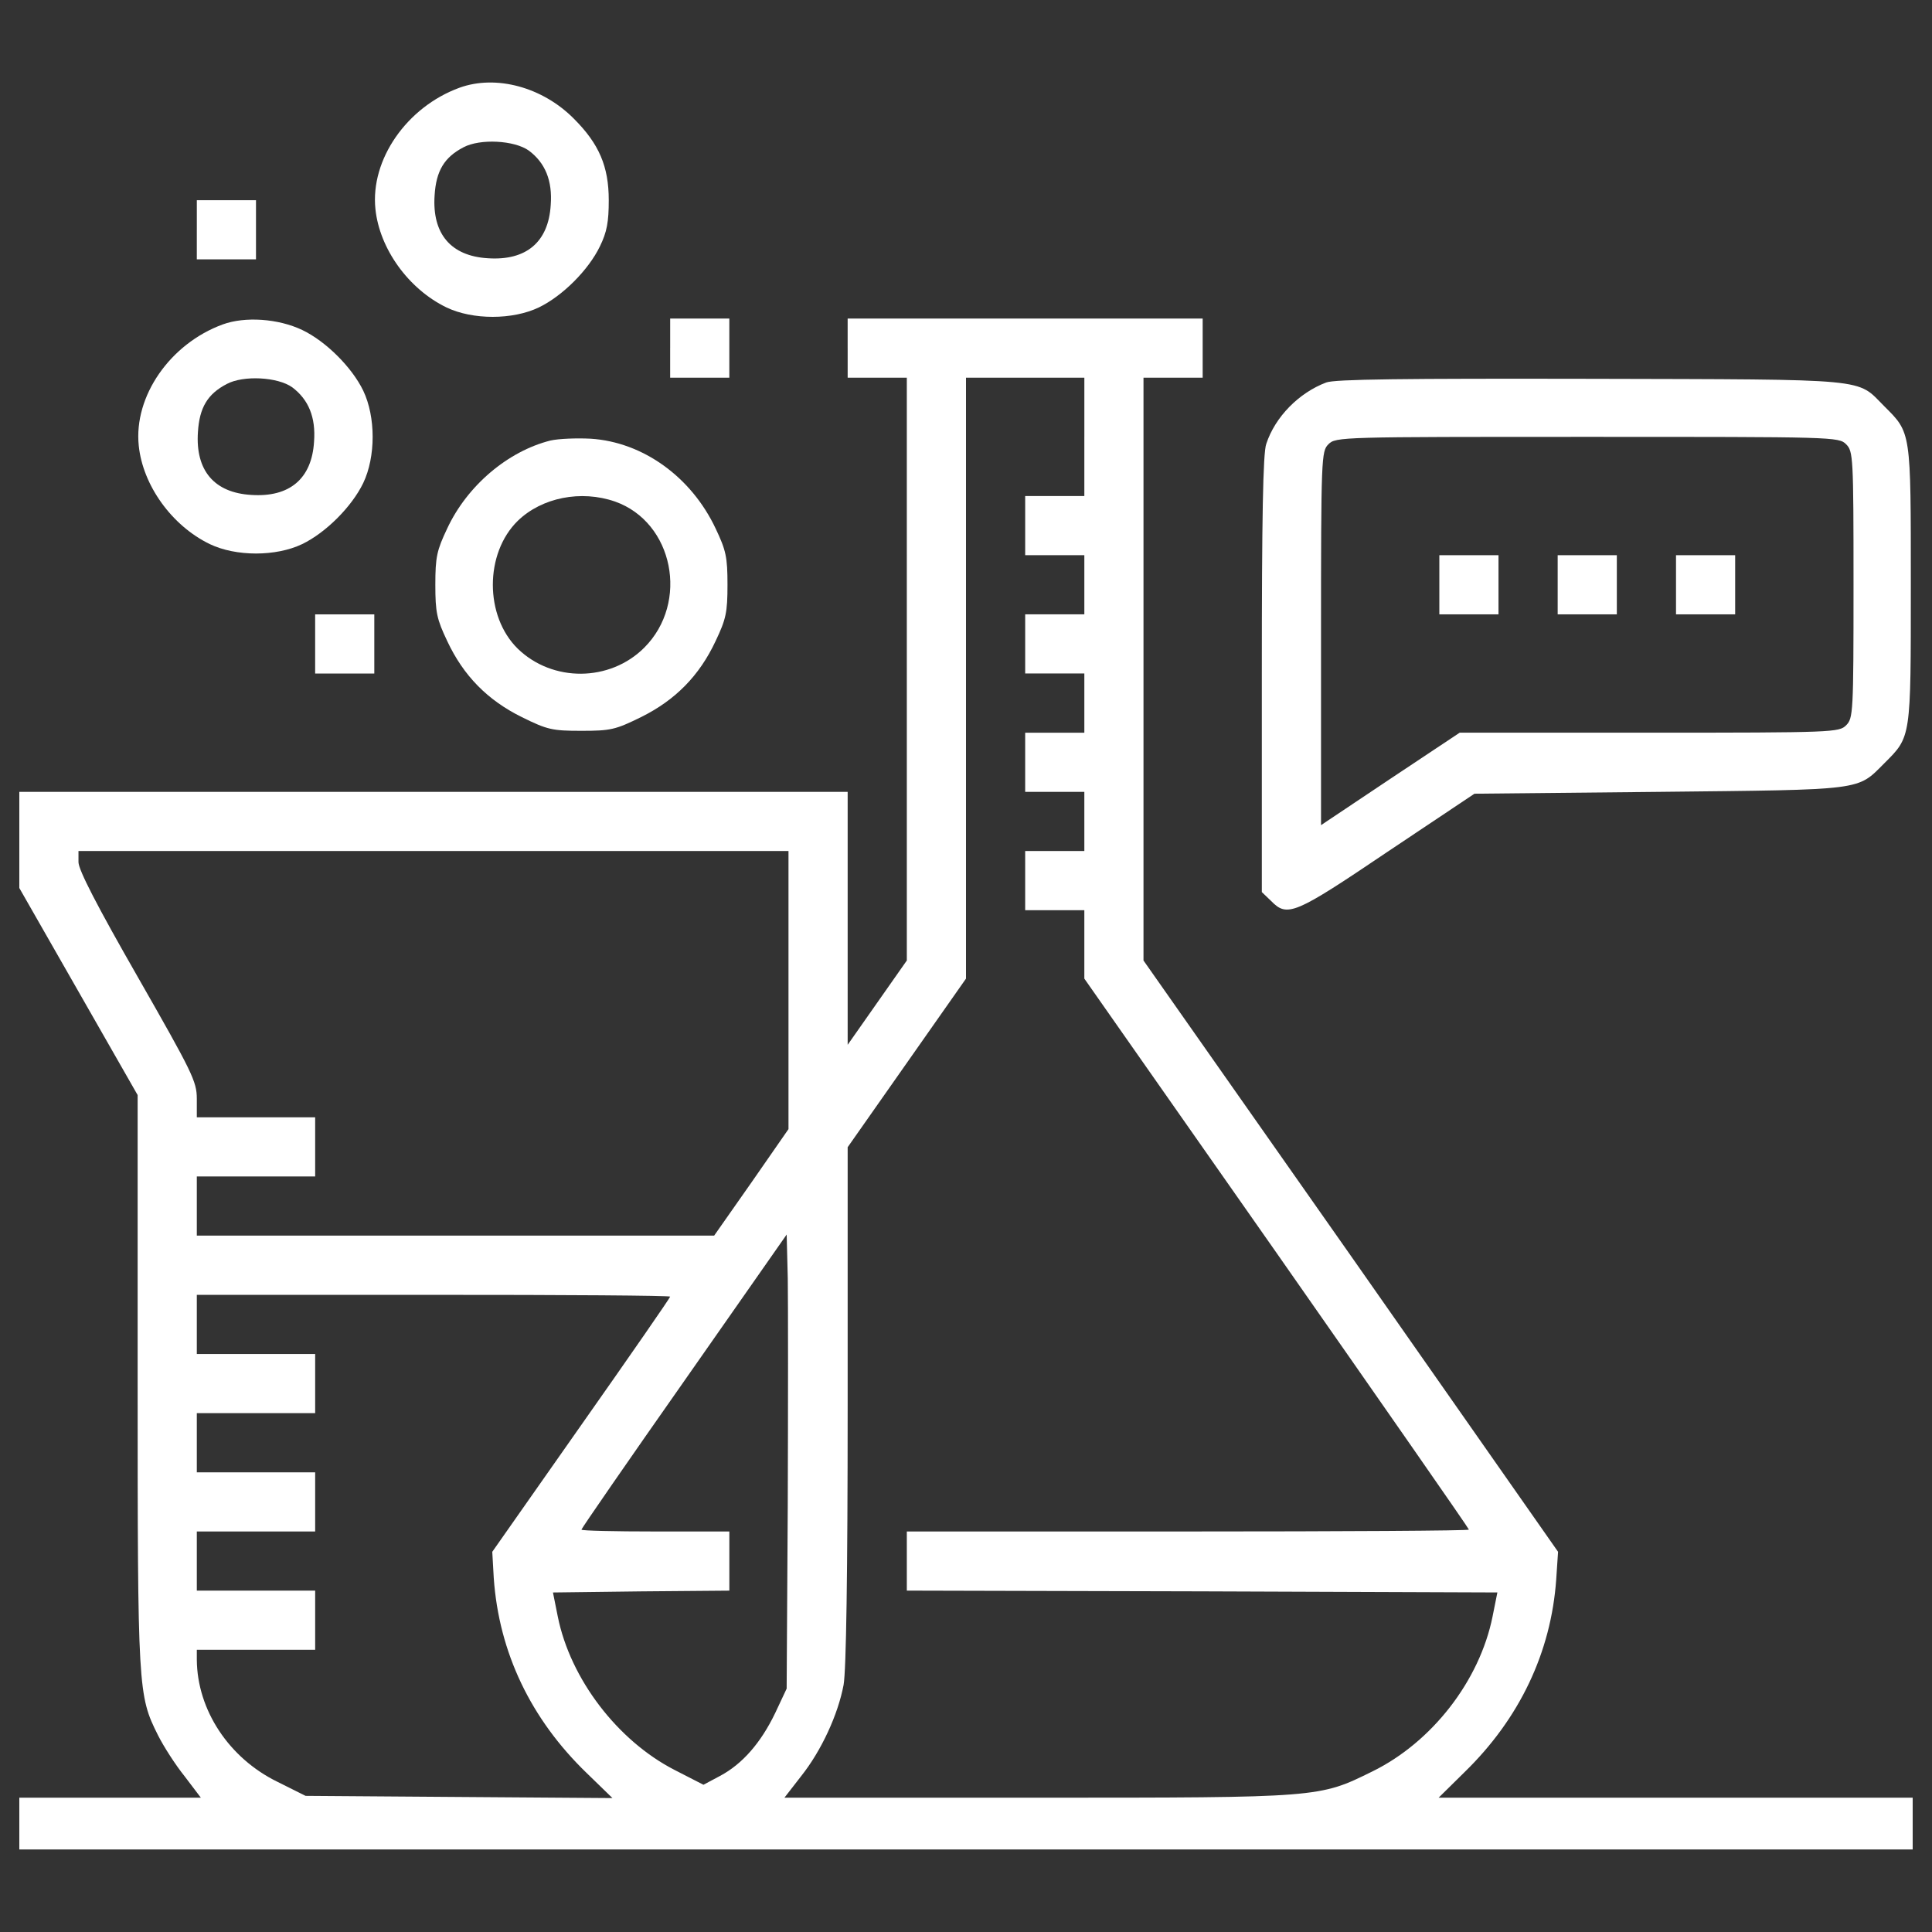 <?xml version="1.0" encoding="UTF-8" standalone="no"?>
<svg
   xmlns:dc="http://purl.org/dc/elements/1.1/"
   xmlns:cc="http://creativecommons.org/ns#"
   xmlns:rdf="http://www.w3.org/1999/02/22-rdf-syntax-ns#"
   xmlns:svg="http://www.w3.org/2000/svg"
   xmlns="http://www.w3.org/2000/svg"
   xmlns:sodipodi="http://sodipodi.sourceforge.net/DTD/sodipodi-0.dtd"
   xmlns:inkscape="http://www.inkscape.org/namespaces/inkscape"
   inkscape:version="1.0 (4035a4fb49, 2020-05-01)"
   sodipodi:docname="icone-footer.svg"
   id="svg30"
   xml:space="preserve"
   enable-background="new 0 0 1000 1000"
   viewBox="0 0 1000 1000"
   y="0px"
   x="0px"
   version="1.1"><rect x="0" y="0" width="1000" height="1000" fill="#333333" stroke="none"/><defs
   id="defs34" /><sodipodi:namedview
   inkscape:current-layer="svg30"
   inkscape:window-maximized="1"
   inkscape:window-y="-8"
   inkscape:window-x="-8"
   inkscape:cy="547.05882"
   inkscape:cx="500"
   inkscape:zoom="0.85"
   showgrid="false"
   id="namedview32"
   inkscape:window-height="1017"
   inkscape:window-width="1920"
   inkscape:pageshadow="2"
   inkscape:pageopacity="0"
   guidetolerance="10"
   gridtolerance="10"
   objecttolerance="10"
   borderopacity="1"
   bordercolor="#666666"
   pagecolor="#ffffff" />
<g
   style="fill:#ffffff"
   id="g28"><g
     style="fill:#ffffff"
     id="g26"
     transform="translate(0,478) scale(0.1,-0.1)"><path
       style="fill:#ffffff"
       id="path4"
       d="M2377.7,4325.7c-271.8-99.5-461.3-371.3-434.5-627.8c21.1-204.8,170.4-413.4,367.5-509.1c135.9-65.1,342.6-65.1,478.5,0c122.5,59.3,256.5,193.3,315.8,315.8c36.4,74.6,45.9,126.3,45.9,239.3c0,174.2-49.8,290.9-179.9,421.1C2808.4,4329.5,2567.2,4394.6,2377.7,4325.7z M2737.6,4000.3c84.2-63.2,122.5-155,112.9-281.4c-11.5-191.4-126.3-289-325.4-275.6c-191.4,11.5-289,126.3-275.6,325.4c7.7,126.3,49.8,197.1,149.3,248.8C2484.9,4063.5,2662.9,4053.9,2737.6,4000.3z" /><path
       style="fill:#ffffff"
       id="path6"
       d="M1018.7,3590.7v-153.1h153.1H1325v153.1v153.1h-153.1h-153.1V3590.7z" /><path
       style="fill:#ffffff"
       id="path8"
       d="M1152.7,3100.7c-271.8-99.5-461.3-371.3-434.5-627.8c21.1-204.8,170.4-413.4,367.5-509.1c135.9-65.1,342.6-65.1,478.5,0c122.5,59.3,256.5,193.3,315.8,315.8c65.1,135.9,65.1,342.6,0,478.5c-59.3,122.5-195.2,256.5-315.8,313.9C1439.8,3131.3,1267.6,3142.8,1152.7,3100.7z M1512.6,2775.3c84.2-63.2,122.5-155,112.9-281.4c-11.5-191.4-126.3-289-325.4-275.6c-191.4,11.5-289,126.3-275.6,325.4c7.7,126.3,49.8,197.1,149.3,248.8C1259.9,2838.5,1437.9,2828.9,1512.6,2775.3z" /><path
       style="fill:#ffffff"
       id="path10"
       d="M3468.7,2978.2v-153.1h153.1H3775v153.1v153.1h-153.1h-153.1V2978.2z" /><path
       style="fill:#ffffff"
       id="path12"
       d="M4387.5,2978.2v-153.1h153.1h153.1V1316.8V-191.5l-153.1-218.2l-153.1-218.2V26.7v654.6H2243.7H100V432.5V183.7l306.2-535.9l306.2-535.9v-1477.7c0-1604,1.9-1628.9,105.3-1835.6c28.7-57.4,90-153.1,137.8-212.5l84.2-111H570.9H100v-134v-134h4900h4900v134v134H8673.1H7446.2l134,132.1c285.2,277.5,447.9,620.1,474.7,997.2l9.6,143.6L6992.5-1720.8L5918.7-191.5v1508.3v1508.3h153.1H6225v153.1v153.1h-918.8h-918.8V2978.2z M5612.5,2518.8v-306.2h-153.1h-153.1v-153.1v-153.1h153.1h153.1v-153.1v-153.1h-153.1h-153.1v-153.1v-153.1h153.1h153.1v-153.1V987.6h-153.1h-153.1V834.4V681.3h153.1h153.1V528.2V375.1h-153.1h-153.1V221.9V68.8h153.1h153.1v-176.1v-178l995.3-1420.3c547.4-782.8,995.3-1426,995.3-1431.7c0-5.8-654.6-9.6-1454.7-9.6H4693.7v-153.1V-3453l1527.4-3.8l1529.3-5.7l-24.9-124.4c-67-333.1-313.9-650.8-622.1-802c-275.6-135.9-268-135.9-1736.1-135.9H4060.2l86.1,111c105.3,132.1,191.4,319.7,220.1,472.8c13.4,74.7,21.1,564.6,21.1,1447v1336l306.3,436.4L5000-285.3v1556.1v1554.2h306.3h306.3V2518.8z M4081.2-344.6v-719.7l-191.4-275.6l-193.3-275.6H2358.6H1018.7v153.1v153.1H1325h306.3v153.1v153.1H1325h-306.3v95.7c0,90-23,135.9-306.2,631.6C502,91.8,406.2,277.5,406.2,317.7v57.4h1837.5h1837.5V-344.6z M4077.4-3012.8l-5.7-947.5l-59.3-126.3c-74.6-155.1-170.4-264.2-285.2-325.4l-86.1-45.9l-149.3,76.6c-294.8,151.2-539.8,470.8-604.8,794.3l-24.9,124.4l457.5,5.7l455.5,3.8v153.1v153.1h-382.8c-210.5,0-382.8,3.8-382.8,9.6c0,5.7,239.3,352.2,532.1,769.4l530.2,758l5.7-227.8C4079.3-1962,4079.3-2492.2,4077.4-3012.8z M3468.7-1931.4c0-5.8-206.7-304.3-461.3-666.1l-459.4-654.6l7.7-135.9c26.8-384.8,191.4-729.3,480.4-1008.7l134-130.1l-794.3,5.7l-794.3,5.8l-145.5,72.7c-250.7,122.5-415.3,371.3-417.3,631.6v51.7H1325h306.3v153.1v153.1H1325h-306.3v153.1v153.1H1325h306.3v153.1v153.1H1325h-306.3v153.1v153.1H1325h306.3v153.1v153.1H1325h-306.3v153.1v153.1h1225C2917.5-1921.8,3468.7-1925.6,3468.7-1931.4z" /><path
       style="fill:#ffffff"
       id="path14"
       d="M6864.3,2800.2c-141.7-53.6-264.2-178-310.1-317.7c-17.2-45.9-23-390.5-23-1192.5V162.6l47.9-45.9c84.2-86.1,120.6-70.8,602.9,254.6l449.8,300.5l957,9.6C9655,692.8,9611,687.1,9752.6,828.7c139.7,139.7,137.8,124.4,137.8,924.5c0,800.1,1.9,784.8-137.8,924.5c-145.5,145.5-53.6,137.8-1517.9,141.6C7264.3,2821.2,6908.3,2817.4,6864.3,2800.2z M9555.5,2480.5c36.4-36.4,38.3-63.2,38.3-727.3c0-664.2-1.9-691-38.3-727.3s-63.2-38.3-1020.2-38.3h-980l-359.8-239.3l-357.9-239.3v966.6c0,941.7,1.9,968.5,38.3,1004.9c38.3,38.3,63.2,38.3,1339.8,38.3S9517.2,2518.8,9555.5,2480.5z" /><path
       style="fill:#ffffff"
       id="path16"
       d="M7450,1753.2v-153.1h153.1h153.1v153.1v153.1h-153.1H7450V1753.2z" /><path
       style="fill:#ffffff"
       id="path18"
       d="M8062.5,1753.2v-153.1h153.1h153.1v153.1v153.1h-153.1h-153.1V1753.2z" /><path
       style="fill:#ffffff"
       id="path20"
       d="M8675,1753.2v-153.1h153.1h153.1v153.1v153.1h-153.1H8675V1753.2z" /><path
       style="fill:#ffffff"
       id="path22"
       d="M2848.6,2499.7c-220.1-55.5-430.7-233.5-534-455.5c-53.6-112.9-61.3-147.4-61.3-290.9s7.7-178,61.3-290.9c84.2-179.9,208.6-306.3,386.6-394.3c132.1-65.1,157-70.8,308.2-70.8s176.1,5.7,308.2,70.8c178,88,302.4,214.4,386.6,394.3c53.6,112.9,61.3,147.4,61.3,290.9s-7.7,178-61.3,290.9c-126.3,268-377.1,447.9-646.9,465.1C2982.6,2513.1,2890.7,2509.3,2848.6,2499.7z M3183.6,2183.9c302.4-107.2,384.7-522.5,151.2-756.1c-178-178-474.7-179.9-654.6-5.7c-172.3,168.4-172.3,493.8,0,662.3C2804.6,2204.9,3007.5,2245.1,3183.6,2183.9z" /><path
       style="fill:#ffffff"
       id="path24"
       d="M1631.2,1446.9v-153.1h153.1h153.1v153.1v153.1h-153.1h-153.1V1446.9z" /></g></g>
</svg>
